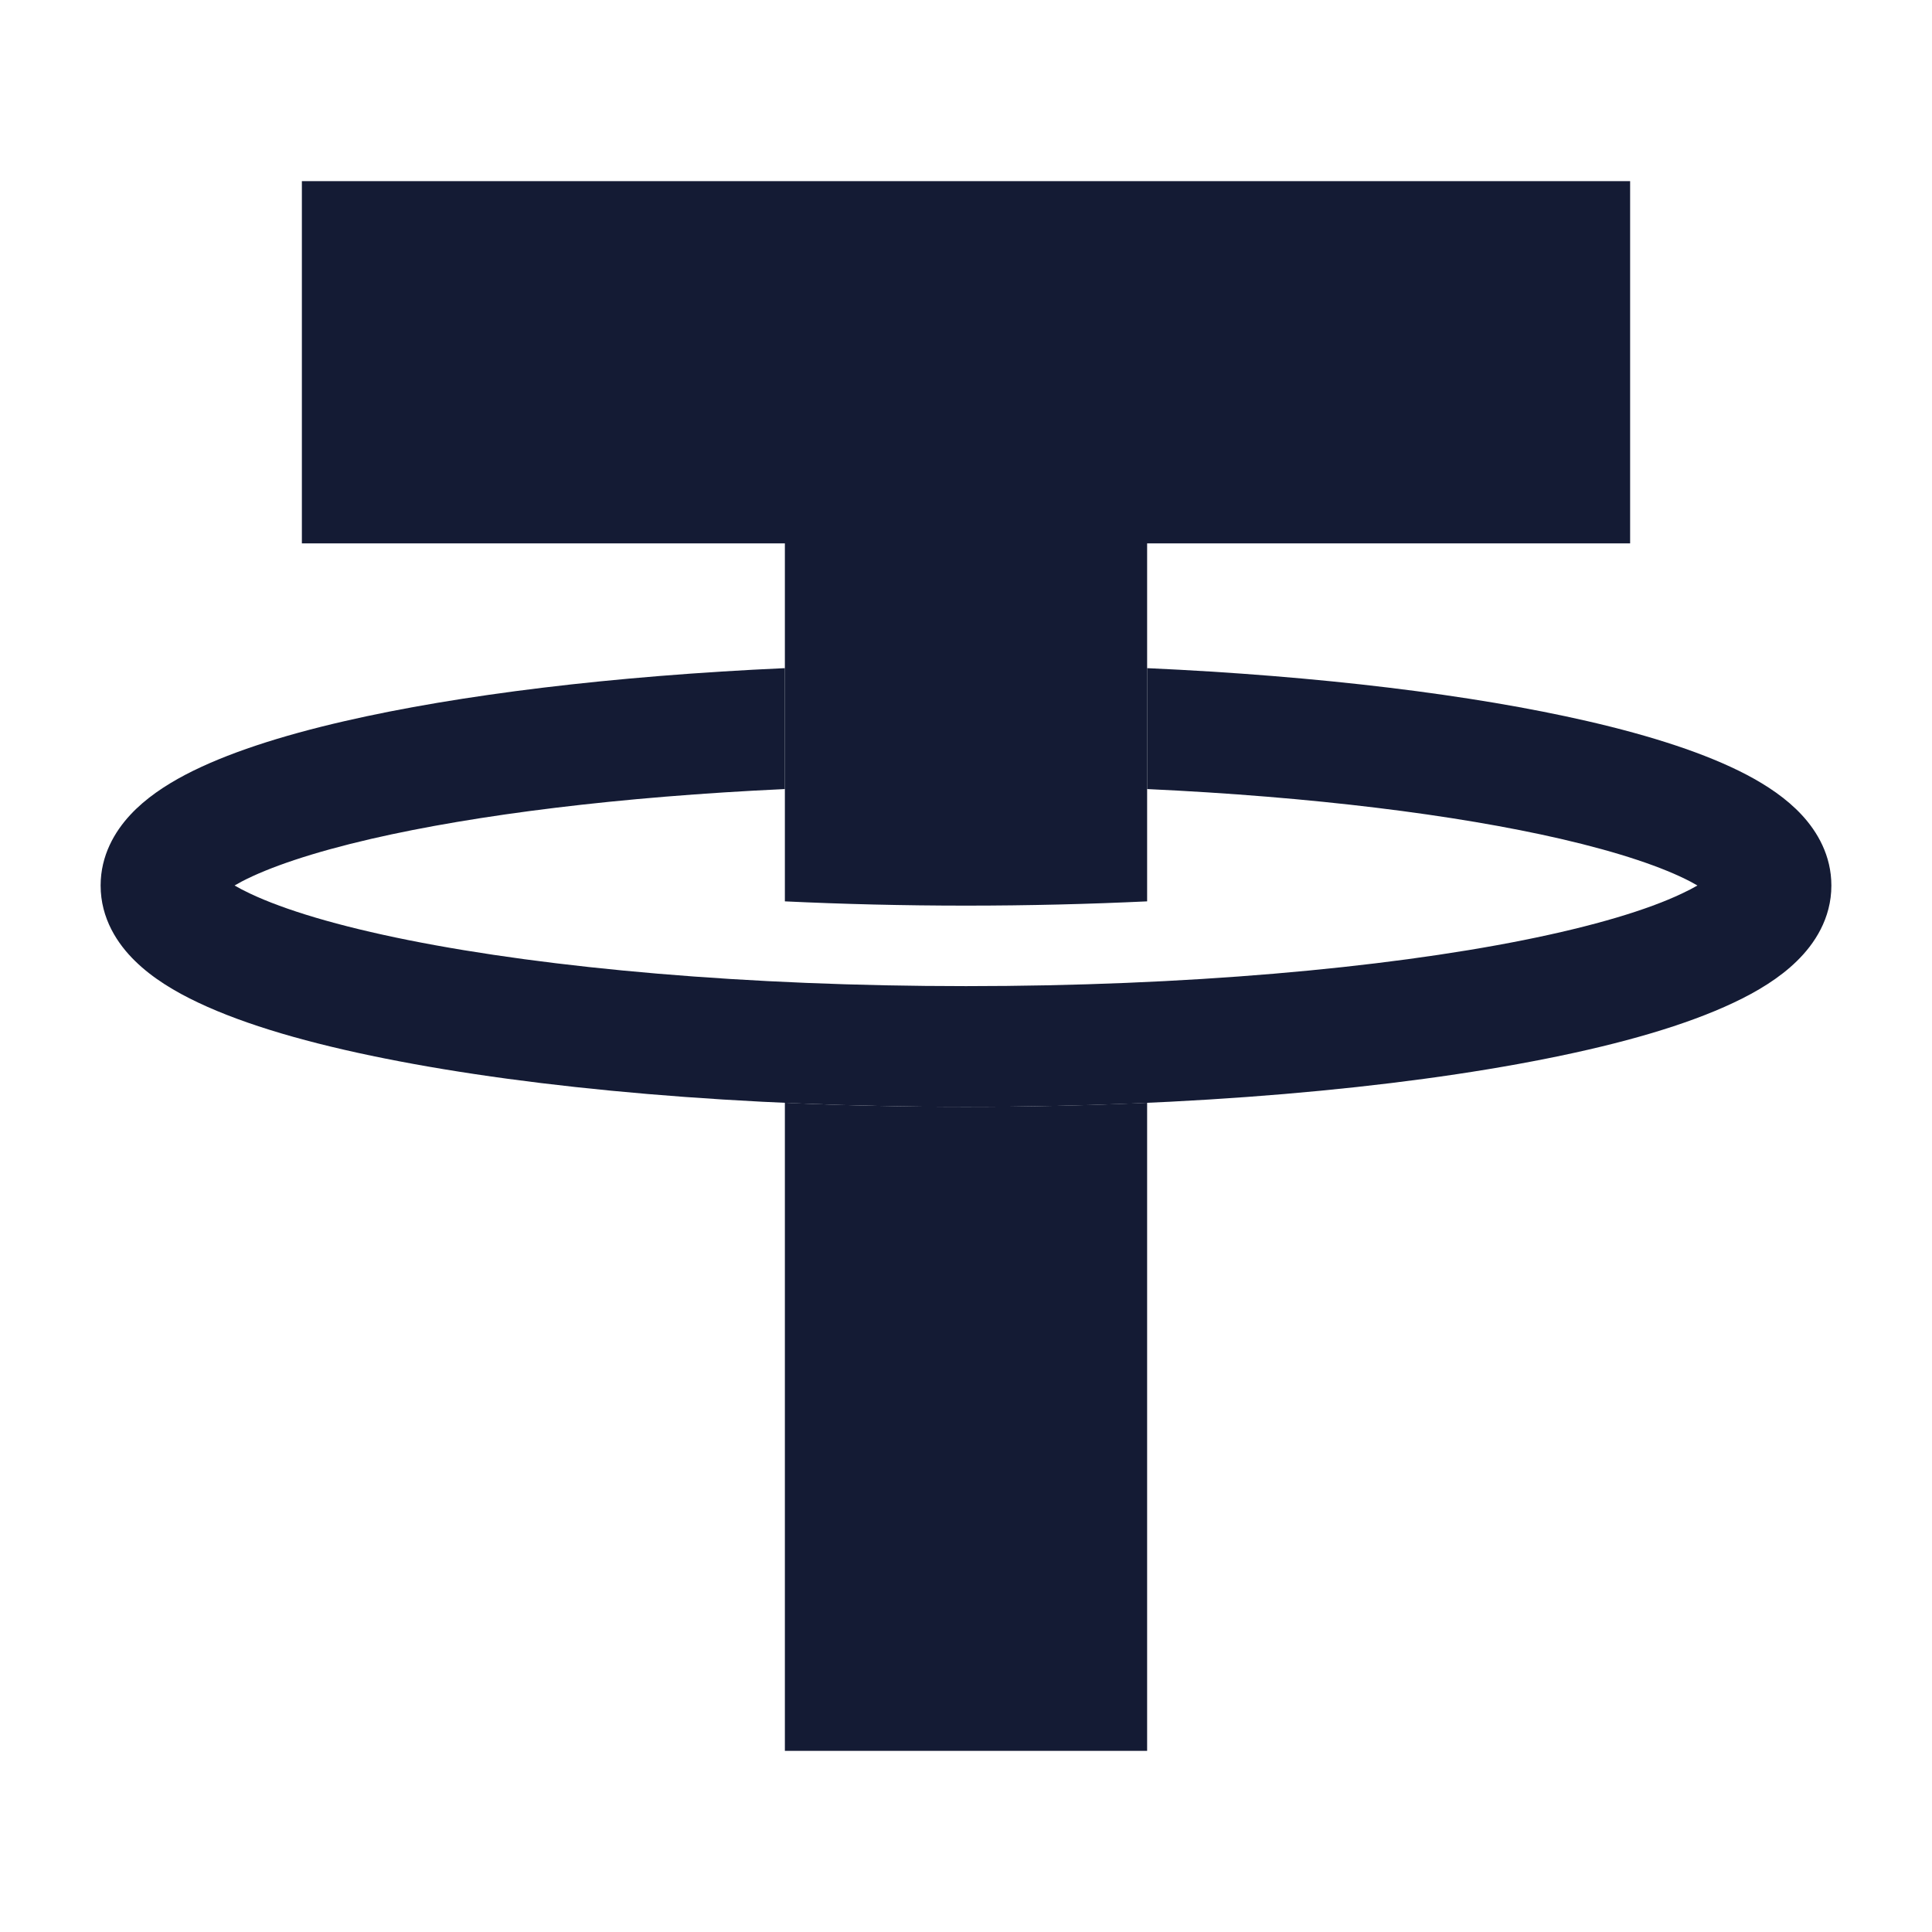 <svg width="24" height="24" viewBox="0 0 24 24" fill="none" xmlns="http://www.w3.org/2000/svg">
<path d="M20.25 2.25H3.75V6.75H9.75V11.197C10.468 11.231 11.221 11.25 12 11.25C12.779 11.25 13.532 11.231 14.25 11.197V6.75H20.25V2.25Z" fill="#141B34"/>
<path d="M9.75 13.699V21.75H14.25V13.699C13.525 13.732 12.772 13.749 12 13.749C11.228 13.749 10.475 13.732 9.75 13.699Z" fill="#141B34"/>
<path d="M14.25 9.802V8.3C16.391 8.397 18.295 8.63 19.723 8.959C20.51 9.14 21.193 9.36 21.697 9.624C21.948 9.756 22.192 9.918 22.382 10.123C22.576 10.332 22.75 10.628 22.75 11C22.75 11.411 22.539 11.727 22.321 11.939C22.105 12.151 21.826 12.319 21.535 12.456C20.948 12.734 20.148 12.964 19.218 13.149C17.347 13.524 14.795 13.75 12 13.75C9.205 13.75 6.653 13.524 4.782 13.149C3.852 12.964 3.052 12.734 2.465 12.456C2.174 12.319 1.895 12.151 1.679 11.939C1.461 11.727 1.25 11.411 1.25 11C1.25 10.628 1.424 10.332 1.618 10.123C1.808 9.918 2.052 9.756 2.303 9.624C2.807 9.36 3.49 9.14 4.277 8.959C5.705 8.63 7.609 8.397 9.75 8.3V9.802C7.698 9.897 5.914 10.121 4.614 10.42C3.878 10.59 3.338 10.775 3 10.952C2.969 10.969 2.94 10.985 2.914 11C2.967 11.031 3.03 11.064 3.106 11.1C3.532 11.302 4.196 11.503 5.076 11.679C6.824 12.028 9.273 12.25 12 12.25C14.727 12.25 17.176 12.028 18.924 11.679C19.804 11.503 20.468 11.302 20.893 11.1C20.97 11.064 21.033 11.031 21.086 11C21.06 10.985 21.031 10.969 21 10.952C20.662 10.775 20.122 10.59 19.386 10.42C18.086 10.121 16.302 9.897 14.25 9.802Z" fill="#141B34"/>
</svg>

